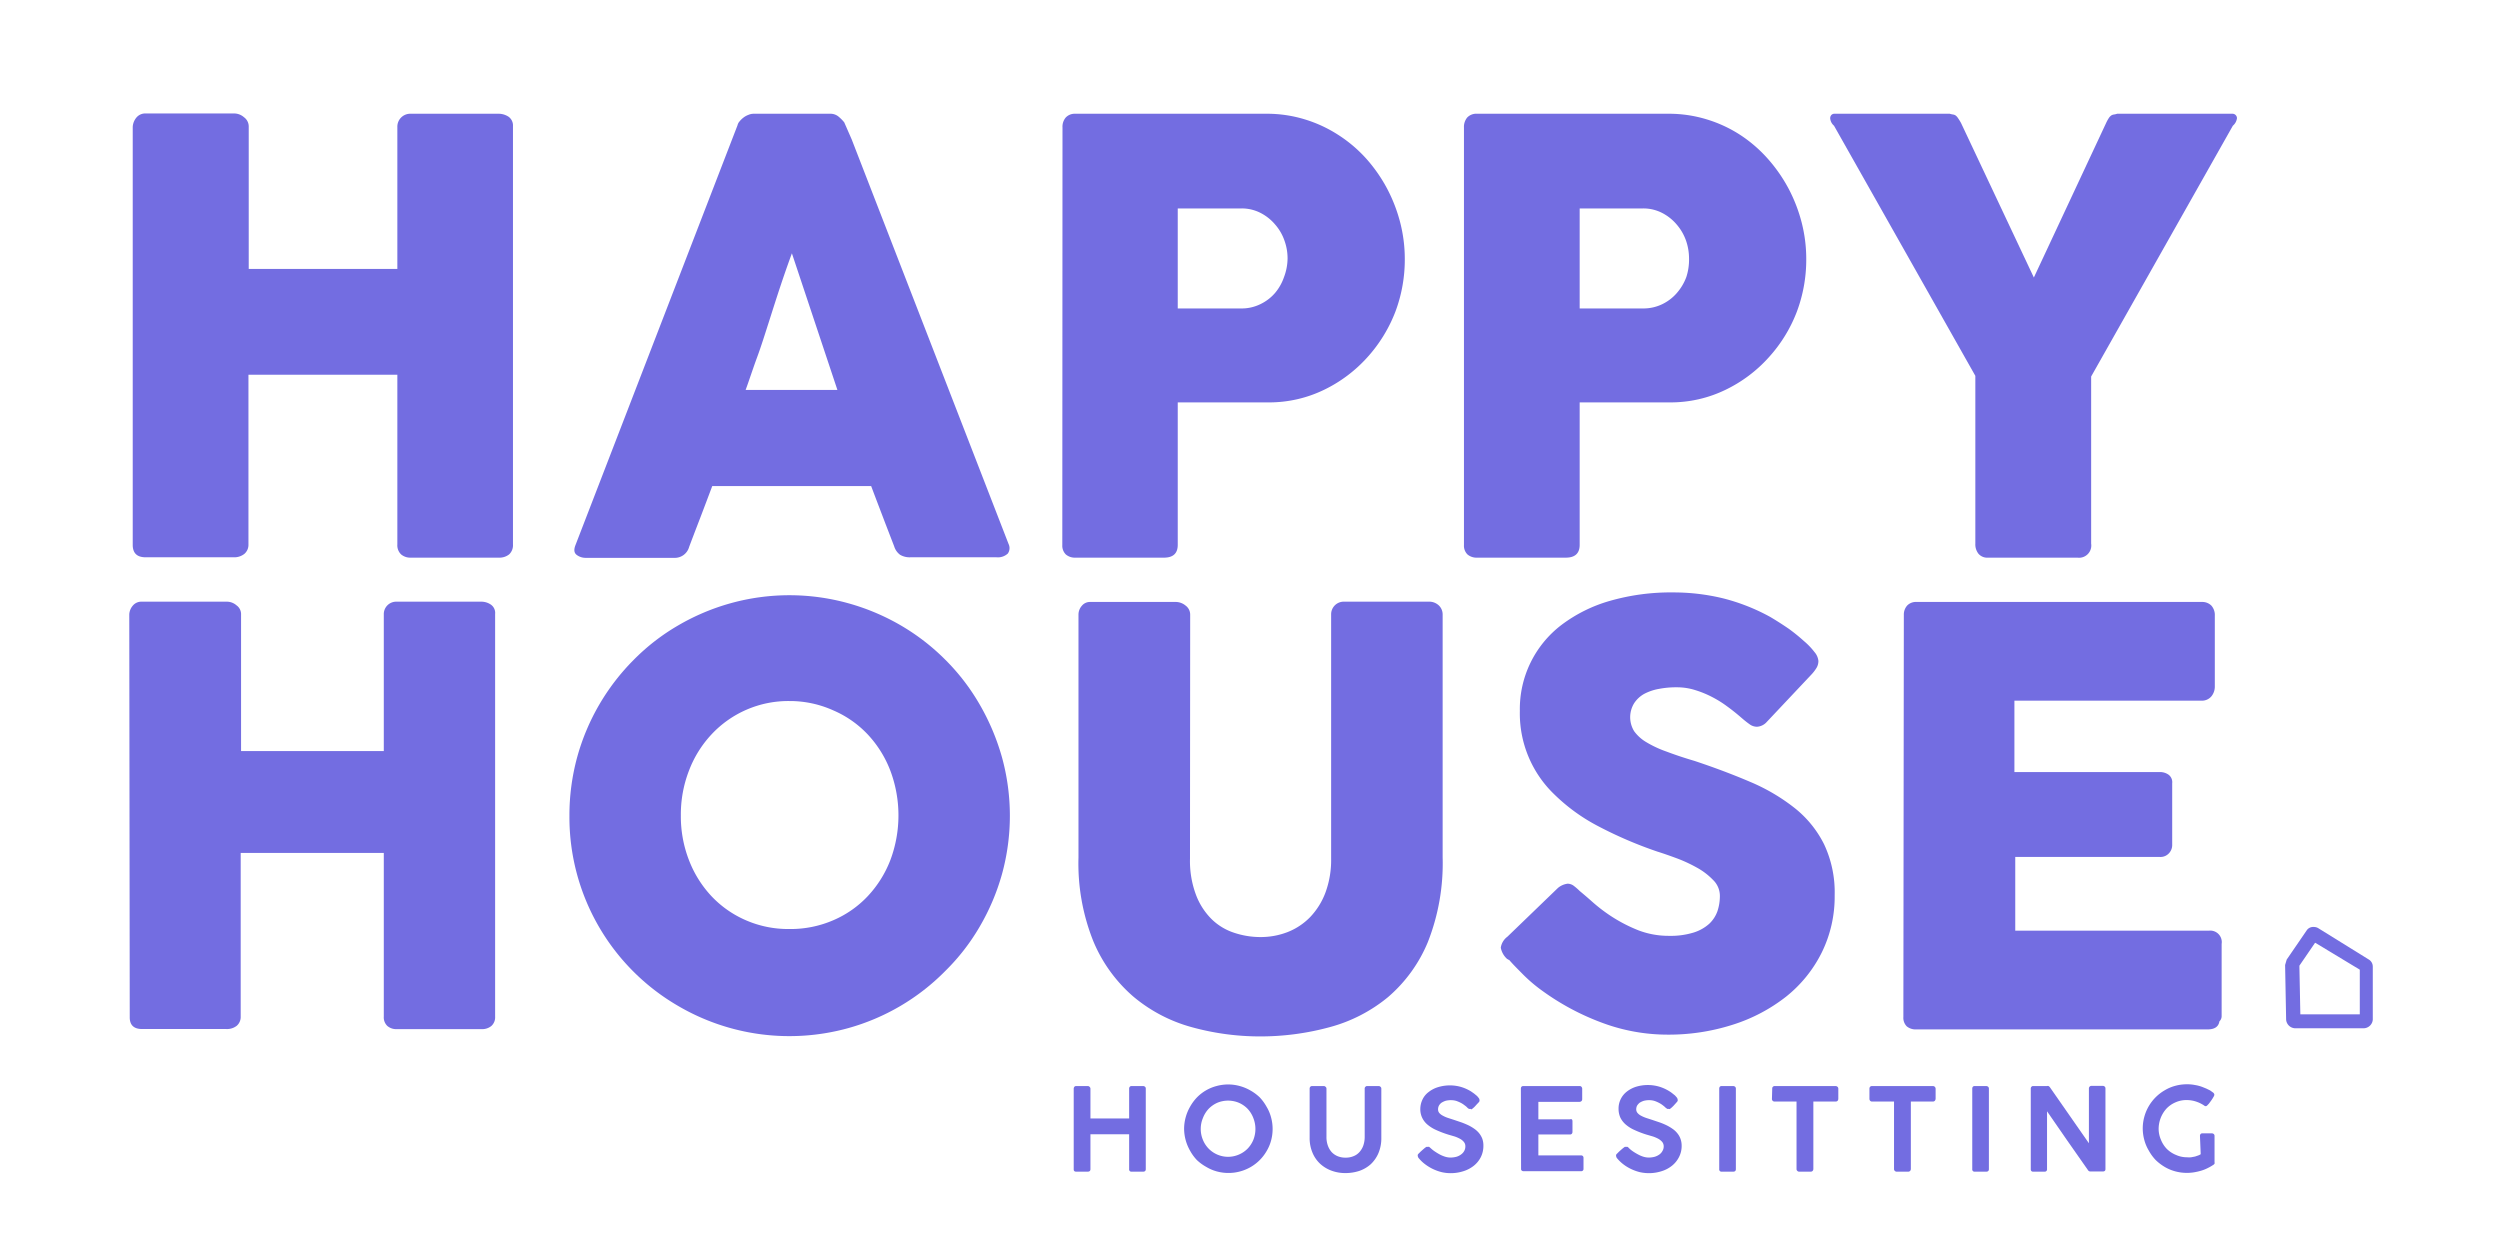 <svg id="Laag_1" data-name="Laag 1" xmlns="http://www.w3.org/2000/svg" viewBox="0 0 267.46 133.46"><defs><style>.cls-1{fill:#736de1;}</style></defs><title>logo_happyhouse_blauw</title><path class="cls-1" d="M14.2,13.57a1.7,1.7,0,0,1,.4-1,1.22,1.22,0,0,1,1-.43h9.5a1.6,1.6,0,0,1,1,.4,1.22,1.22,0,0,1,.51,1V28.77h15.9V13.58a1.38,1.38,0,0,1,1.43-1.41h9.35a1.94,1.94,0,0,1,1.12.32,1.15,1.15,0,0,1,.47,1V58.25a1.34,1.34,0,0,1-.41,1.06,1.66,1.66,0,0,1-1.09.35H43.91a1.51,1.51,0,0,1-1-.35,1.34,1.34,0,0,1-.4-1.06V40.09H26.58V58.25a1.27,1.27,0,0,1-.43,1,1.73,1.73,0,0,1-1.17.37h-9.4c-.9,0-1.35-.42-1.38-1.25Z"/><path class="cls-1" d="M78.9,13.41a.94.94,0,0,1,.21-.41,2.45,2.45,0,0,1,.43-.42,2,2,0,0,1,.55-.3,1.37,1.37,0,0,1,.54-.11h8.19a1.35,1.35,0,0,1,.92.33,4.45,4.45,0,0,1,.58.59l.8,1.83,16.79,43.3a1,1,0,0,1-.09,1,1.56,1.56,0,0,1-1.22.4H97.42a2,2,0,0,1-1.13-.27,1.77,1.77,0,0,1-.63-.91c-.42-1.09-.84-2.17-1.25-3.25S93.6,53.07,93.2,52h-17c-.41,1.09-.82,2.18-1.23,3.25s-.83,2.16-1.24,3.25a1.59,1.59,0,0,1-1.63,1.18H62.69a1.58,1.58,0,0,1-1-.32c-.27-.21-.31-.53-.14-1ZM84.72,27.1c-.4,1.09-.81,2.26-1.23,3.52s-.82,2.53-1.23,3.81S81.45,37,81,38.22s-.83,2.41-1.23,3.5h9.82Z"/><path class="cls-1" d="M113.67,13.64a1.52,1.52,0,0,1,.35-1.07,1.31,1.31,0,0,1,1-.4h20.44a13.77,13.77,0,0,1,4.16.61,14.14,14.14,0,0,1,3.58,1.67A14.62,14.62,0,0,1,146.19,17a16.39,16.39,0,0,1,2.23,3.22,16.6,16.6,0,0,1,1.39,3.63,15.68,15.68,0,0,1,.48,3.85,15.85,15.85,0,0,1-1,5.63,15.62,15.62,0,0,1-3,4.89,15,15,0,0,1-4.61,3.47,13.44,13.44,0,0,1-5.94,1.36H126V58.29c0,.91-.49,1.37-1.47,1.37h-9.5a1.48,1.48,0,0,1-1-.34,1.31,1.31,0,0,1-.38-1Zm24.08,14a5.64,5.64,0,0,0-.34-1.92,5.16,5.16,0,0,0-1-1.71,5.05,5.05,0,0,0-1.55-1.23,4.38,4.38,0,0,0-2.06-.48H126V33h6.79a4.54,4.54,0,0,0,2.07-.47,4.79,4.79,0,0,0,1.56-1.2,5.28,5.28,0,0,0,.95-1.69A5.81,5.81,0,0,0,137.75,27.65Z"/><path class="cls-1" d="M156.62,13.64a1.57,1.57,0,0,1,.35-1.07,1.34,1.34,0,0,1,1.06-.4h20.43a13.77,13.77,0,0,1,4.16.61,14,14,0,0,1,3.58,1.67A14.62,14.62,0,0,1,189.14,17a16.39,16.39,0,0,1,2.23,3.22,16.6,16.6,0,0,1,1.39,3.63,15.68,15.68,0,0,1,.48,3.85,15.85,15.85,0,0,1-1,5.63,15.43,15.43,0,0,1-3,4.89,14.89,14.89,0,0,1-4.61,3.47,13.44,13.44,0,0,1-5.94,1.36H169V58.29c0,.91-.5,1.37-1.48,1.37H158a1.49,1.49,0,0,1-1-.34,1.31,1.31,0,0,1-.38-1Zm24.08,14a5.87,5.87,0,0,0-.33-1.92,5.37,5.37,0,0,0-1-1.71,5.05,5.05,0,0,0-1.55-1.23,4.38,4.38,0,0,0-2.06-.48H169V33h6.78a4.61,4.61,0,0,0,2.08-.47,4.85,4.85,0,0,0,1.55-1.2,5.5,5.5,0,0,0,1-1.69A6,6,0,0,0,180.7,27.65Z"/><path class="cls-1" d="M217.59,29.69l7.73-16.53a4.05,4.05,0,0,1,.31-.56,1.06,1.06,0,0,1,.26-.26.72.72,0,0,1,.27-.09,1.81,1.81,0,0,0,.34-.08h12.31a.48.48,0,0,1,.51.48,1.27,1.27,0,0,1-.44.8L223.72,40.28V58.16a1.31,1.31,0,0,1-1.47,1.5h-9.57a1.23,1.23,0,0,1-1-.4,1.61,1.61,0,0,1-.35-1.1V40.21L196.21,13.45a1.17,1.17,0,0,1-.41-.8.52.52,0,0,1,.12-.34.45.45,0,0,1,.36-.14h12.31a2.66,2.66,0,0,0,.35.08.67.67,0,0,1,.26.09,1,1,0,0,1,.25.26,6.06,6.06,0,0,1,.35.56Z"/><path class="cls-1" d="M13.83,65.72a1.57,1.57,0,0,1,.39-.94,1.18,1.18,0,0,1,.94-.41H24.3a1.57,1.57,0,0,1,1,.39,1.15,1.15,0,0,1,.49,1V80.35H41.06V65.73a1.33,1.33,0,0,1,1.38-1.36h9a1.82,1.82,0,0,1,1.07.31,1.08,1.08,0,0,1,.46,1v43.08a1.24,1.24,0,0,1-.4,1,1.52,1.52,0,0,1-1,.34H42.44a1.44,1.44,0,0,1-1-.34,1.26,1.26,0,0,1-.38-1V91.25H25.75v17.49a1.25,1.25,0,0,1-.42,1,1.69,1.69,0,0,1-1.12.35h-9c-.87,0-1.31-.4-1.33-1.2Z"/><path class="cls-1" d="M60.92,87.28A23.65,23.65,0,0,1,61.75,81a23.63,23.63,0,0,1,6.06-10.42,22.69,22.69,0,0,1,4.76-3.68,23.72,23.72,0,0,1,5.62-2.37,23.51,23.51,0,0,1,12.53,0,23.87,23.87,0,0,1,5.64,2.37,23.28,23.28,0,0,1,4.77,3.68,22.79,22.79,0,0,1,3.68,4.79A24.43,24.43,0,0,1,107.19,81a23.55,23.55,0,0,1,0,12.54,23.84,23.84,0,0,1-2.38,5.6,22.5,22.5,0,0,1-3.68,4.74A23.37,23.37,0,0,1,90.72,110a23.55,23.55,0,0,1-18.15-2.37,23.34,23.34,0,0,1-11.65-20.3Zm11.92,0A12.91,12.91,0,0,0,73.7,92a11.83,11.83,0,0,0,2.41,3.87,11.13,11.13,0,0,0,3.68,2.58,11.33,11.33,0,0,0,4.67.94,11.46,11.46,0,0,0,4.69-.94,11,11,0,0,0,3.69-2.58A11.85,11.85,0,0,0,95.26,92a13.63,13.63,0,0,0,0-9.53,11.84,11.84,0,0,0-2.42-3.89A11.07,11.07,0,0,0,89.15,76a11.3,11.3,0,0,0-4.69-1,11.24,11.24,0,0,0-8.35,3.58,11.81,11.81,0,0,0-2.41,3.89A13,13,0,0,0,72.84,87.25Z"/><path class="cls-1" d="M127.31,91.86a10.31,10.31,0,0,0,.64,3.87,7.27,7.27,0,0,0,1.66,2.59A6.16,6.16,0,0,0,132,99.78a8.83,8.83,0,0,0,2.85.47,7.93,7.93,0,0,0,2.92-.54,6.85,6.85,0,0,0,2.41-1.61,7.72,7.72,0,0,0,1.63-2.63,10.08,10.08,0,0,0,.6-3.61V65.73a1.35,1.35,0,0,1,1.42-1.36h9a1.5,1.5,0,0,1,1.11.41,1.33,1.33,0,0,1,.4.94v26a23,23,0,0,1-1.58,9.06,15.59,15.59,0,0,1-4.27,5.9,16.5,16.5,0,0,1-6.2,3.2,28.14,28.14,0,0,1-7.41,1,27.41,27.41,0,0,1-7.42-1,16.43,16.43,0,0,1-6.22-3.27,15.87,15.87,0,0,1-4.27-5.91,22.36,22.36,0,0,1-1.59-8.95v-26a1.42,1.42,0,0,1,.36-.94,1.11,1.11,0,0,1,.87-.41h9.22a1.66,1.66,0,0,1,1,.38,1.2,1.2,0,0,1,.5,1Z"/><path class="cls-1" d="M169,95.32c.35.29.8.67,1.34,1.15a17.42,17.42,0,0,0,1.86,1.44,16.35,16.35,0,0,0,3.11,1.63,9.07,9.07,0,0,0,3.24.58,8.33,8.33,0,0,0,2.63-.35,4.48,4.48,0,0,0,1.68-.94,3.4,3.4,0,0,0,.88-1.35,5.2,5.2,0,0,0,.26-1.63,2.37,2.37,0,0,0-.73-1.71,7.22,7.22,0,0,0-1.77-1.34,15.36,15.36,0,0,0-2.18-1c-.76-.28-1.42-.51-2-.69a44.18,44.18,0,0,1-6.47-2.79A19.72,19.72,0,0,1,166.3,85a12,12,0,0,1-3.7-8.94,11.31,11.31,0,0,1,4.45-9.2,15.8,15.8,0,0,1,5.16-2.57,23.55,23.55,0,0,1,6.75-.91,22.5,22.5,0,0,1,5.37.63,21.2,21.2,0,0,1,5.07,2c.69.41,1.36.84,2,1.28A19.51,19.51,0,0,1,193,68.59a7.46,7.46,0,0,1,1.12,1.17,1.7,1.7,0,0,1,.42.95,1.44,1.44,0,0,1-.2.74,4.29,4.29,0,0,1-.6.77l-4.71,5a1.52,1.52,0,0,1-1.05.53,1.34,1.34,0,0,1-.78-.25c-.24-.17-.5-.37-.79-.62l-.28-.24c-.41-.35-.86-.71-1.37-1.08a11.43,11.43,0,0,0-1.61-1,10.68,10.68,0,0,0-1.82-.74,6.43,6.43,0,0,0-1.94-.29,9.63,9.63,0,0,0-1.91.17,5.37,5.37,0,0,0-1.57.53,3.07,3.07,0,0,0-1.08,1,2.85,2.85,0,0,0,0,3,4.29,4.29,0,0,0,1.3,1.17,11.6,11.6,0,0,0,2.14,1c.85.32,1.84.66,3,1q3.25,1.08,6,2.26a20.48,20.48,0,0,1,4.76,2.81,11.52,11.52,0,0,1,3.12,3.86,12.06,12.06,0,0,1,1.13,5.45,13.49,13.49,0,0,1-1.39,6.14,14,14,0,0,1-3.8,4.7,18,18,0,0,1-5.69,3,22.45,22.45,0,0,1-7,1.07,20,20,0,0,1-7-1.27,26.55,26.55,0,0,1-6.37-3.4,16.18,16.18,0,0,1-2.08-1.76c-.57-.58-1-1-1.34-1.39l-.09-.09a.18.18,0,0,0-.06-.08l-.07,0a.14.14,0,0,0-.06-.08l-.06,0a2.15,2.15,0,0,1-.71-1.23,1.79,1.79,0,0,1,.71-1.18L166.67,95a2,2,0,0,1,1.05-.46,1.15,1.15,0,0,1,.58.18A6,6,0,0,1,169,95.32Z"/><path class="cls-1" d="M203.68,65.78a1.45,1.45,0,0,1,.36-1,1.3,1.3,0,0,1,1-.38h30.55a1.36,1.36,0,0,1,1,.4,1.52,1.52,0,0,1,.36,1.07v7.62a1.64,1.64,0,0,1-.36,1,1.31,1.31,0,0,1-1.08.47h-20v7.64H231a1.59,1.59,0,0,1,1,.28,1,1,0,0,1,.39.92v6.65a1.29,1.29,0,0,1-.34.83,1.23,1.23,0,0,1-1,.4H215.6v7.89h20.7a1.23,1.23,0,0,1,1.38,1.41v7.74a.77.77,0,0,1-.24.55c-.09.57-.51.86-1.27.86H205a1.49,1.49,0,0,1-1-.32,1.29,1.29,0,0,1-.37-1Z"/><path class="cls-1" d="M247.71,100.87l4.75,2.87,0,4.78H246.1l-.1-5.07,0-.06,0-.08,1.67-2.44m-.18-1.7a.82.82,0,0,0-.7.35l-2.15,3.14-.17.58.11,5.86a1,1,0,0,0,1,.91h7.27a1,1,0,0,0,1-.92l0-5.69a.88.88,0,0,0-.45-.76L248,99.29a.93.93,0,0,0-.46-.12Z"/><path class="cls-1" d="M114.87,116.46a.34.34,0,0,1,.07-.19.26.26,0,0,1,.2-.08h1.23a.25.25,0,0,1,.19.08.26.26,0,0,1,.1.19v3.2h4.14v-3.2a.26.26,0,0,1,.07-.19.23.23,0,0,1,.2-.08h1.21a.31.31,0,0,1,.21.07.23.23,0,0,1,.09.19v8.63c0,.18-.1.27-.29.27h-1.22a.24.24,0,0,1-.27-.27v-3.73h-4.14v3.73c0,.18-.1.27-.31.27h-1.21c-.18,0-.27-.08-.27-.25Z"/><path class="cls-1" d="M126.68,120.78a4.81,4.81,0,0,1,.64-2.38,4.92,4.92,0,0,1,.74-1,4.55,4.55,0,0,1,2.08-1.21,4.73,4.73,0,0,1,1.26-.17,4.64,4.64,0,0,1,1.24.17,4.72,4.72,0,0,1,1.13.47,4.92,4.92,0,0,1,1,.74,4.87,4.87,0,0,1,.73,1,4.37,4.37,0,0,1,.48,1.13,4.72,4.72,0,0,1,0,2.51,4.46,4.46,0,0,1-.48,1.12,4.67,4.67,0,0,1-1.69,1.69,4.75,4.75,0,0,1-3.64.47,4.46,4.46,0,0,1-1.12-.48,4.87,4.87,0,0,1-1-.73,4.8,4.8,0,0,1-.73-1,4.81,4.81,0,0,1-.64-2.38Zm1.78,0a3,3,0,0,0,.23,1.16,2.89,2.89,0,0,0,1.54,1.58,2.9,2.9,0,0,0,2.31,0,2.89,2.89,0,0,0,.93-.63,3,3,0,0,0,.62-.95,3.17,3.17,0,0,0,0-2.32,3,3,0,0,0-.62-1,2.91,2.91,0,0,0-.93-.64,3,3,0,0,0-2.31,0,3,3,0,0,0-.92.64,3,3,0,0,0-.62,1A3,3,0,0,0,128.46,120.77Z"/><path class="cls-1" d="M141.91,121.63a2.67,2.67,0,0,0,.15.93,2.09,2.09,0,0,0,.41.7,1.83,1.83,0,0,0,.65.44,2.19,2.19,0,0,0,.83.15,2.13,2.13,0,0,0,.86-.16,1.65,1.65,0,0,0,.64-.45,2.07,2.07,0,0,0,.41-.71,2.83,2.83,0,0,0,.14-.9v-5.17a.24.24,0,0,1,.08-.19.24.24,0,0,1,.2-.08h1.19a.29.29,0,0,1,.22.08.25.25,0,0,1,.09.19v5.24a4.11,4.11,0,0,1-.31,1.67,3.53,3.53,0,0,1-.83,1.19,3.62,3.62,0,0,1-1.22.71,4.82,4.82,0,0,1-1.48.23,4.24,4.24,0,0,1-1.47-.25,3.67,3.67,0,0,1-1.22-.73,3.4,3.4,0,0,1-.83-1.19,4,4,0,0,1-.31-1.63v-5.24a.28.28,0,0,1,.07-.19.25.25,0,0,1,.18-.08h1.26a.26.26,0,0,1,.19.08.23.23,0,0,1,.1.19Z"/><path class="cls-1" d="M157.3,118.63a.28.28,0,0,1-.15,0,1.12,1.12,0,0,1-.15-.11h0a1.65,1.65,0,0,0-.3-.26,2.42,2.42,0,0,0-.41-.27,3.61,3.61,0,0,0-.49-.21,2,2,0,0,0-.54-.08,2.27,2.27,0,0,0-.61.07,2,2,0,0,0-.44.21,1,1,0,0,0-.27.31.86.86,0,0,0-.09.39.59.59,0,0,0,.13.39,1.27,1.27,0,0,0,.38.29,3.13,3.13,0,0,0,.55.24l.65.21.77.26c.25.09.49.19.73.3a4.61,4.61,0,0,1,.65.38,2.6,2.6,0,0,1,.52.47,2.25,2.25,0,0,1,.35.6,2.19,2.19,0,0,1,.12.75,2.69,2.69,0,0,1-.27,1.21,2.8,2.8,0,0,1-.75.93,3.42,3.42,0,0,1-1.12.59,4.45,4.45,0,0,1-1.39.21,4.24,4.24,0,0,1-.94-.11,4.86,4.86,0,0,1-1.72-.81,3.83,3.83,0,0,1-.69-.64h0v0a.46.46,0,0,1-.14-.28.28.28,0,0,1,0-.13.45.45,0,0,1,.11-.14l.2-.2.2-.18.21-.18a1.86,1.86,0,0,1,.2-.14.34.34,0,0,1,.14,0,.3.3,0,0,1,.16,0l.13.11,0,0h0a3.81,3.81,0,0,0,.49.39,6.16,6.16,0,0,0,.55.33,3.4,3.4,0,0,0,.57.23,2,2,0,0,0,.52.08,2.61,2.61,0,0,0,.64-.08,1.52,1.52,0,0,0,.51-.25,1.12,1.12,0,0,0,.34-.38,1,1,0,0,0,.12-.49.71.71,0,0,0-.16-.47,1.33,1.33,0,0,0-.42-.34,3.48,3.48,0,0,0-.58-.25l-.65-.19a10.83,10.83,0,0,1-1.32-.5,3.88,3.88,0,0,1-.94-.59,2.17,2.17,0,0,1-.56-.74,2.13,2.13,0,0,1-.19-.92,2.38,2.38,0,0,1,.23-1,2.15,2.15,0,0,1,.66-.81,3.06,3.06,0,0,1,1-.52,4.34,4.34,0,0,1,1.34-.19,4.2,4.2,0,0,1,1.14.17,4.41,4.41,0,0,1,1.08.49l.3.21.28.23a1.44,1.44,0,0,1,.21.24.35.35,0,0,1,.09.19.53.53,0,0,1,0,.16.6.6,0,0,1-.09.13l-.19.2h0l-.19.21a1.8,1.8,0,0,1-.2.19l-.17.14A.34.34,0,0,1,157.3,118.63Z"/><path class="cls-1" d="M162.71,116.48c0-.19.09-.29.27-.29h6a.25.25,0,0,1,.22.09.32.32,0,0,1,.07.22v1.09a.29.29,0,0,1-.07.2.31.31,0,0,1-.24.09h-4.38v1.87h3.38a.26.26,0,0,1,.2,0,.32.32,0,0,1,.07.22v1.12a.31.31,0,0,1-.06.19.23.23,0,0,1-.2.09h-3.39v2.24h4.54a.27.27,0,0,1,.23.08.32.32,0,0,1,.06.22v1.13a.24.24,0,0,1-.27.26H163a.29.29,0,0,1-.19-.06.22.22,0,0,1-.08-.2Z"/><path class="cls-1" d="M178.51,118.63a.23.23,0,0,1-.14,0l-.16-.11h0a2.81,2.81,0,0,0-.3-.26,2.52,2.52,0,0,0-.42-.27,3.14,3.14,0,0,0-.49-.21,1.89,1.89,0,0,0-.53-.08,2.22,2.22,0,0,0-.61.07,1.89,1.89,0,0,0-.45.21,1.31,1.31,0,0,0-.27.31.86.86,0,0,0-.09.39.6.6,0,0,0,.14.39,1.22,1.22,0,0,0,.37.29,3.5,3.5,0,0,0,.55.24l.65.21.77.26a7,7,0,0,1,.73.3,4.61,4.61,0,0,1,.65.38,2.35,2.35,0,0,1,.52.47,2,2,0,0,1,.35.6,2.18,2.18,0,0,1,.13.75,2.57,2.57,0,0,1-.28,1.21,2.8,2.8,0,0,1-.75.93,3.32,3.32,0,0,1-1.12.59,4.43,4.43,0,0,1-2.33.1,4.82,4.82,0,0,1-.9-.32,4.56,4.56,0,0,1-.82-.49,4.13,4.13,0,0,1-.68-.64h0l0,0a.44.44,0,0,1-.13-.28.28.28,0,0,1,0-.13.75.75,0,0,1,.12-.14l.2-.2.2-.18.21-.18.19-.14a.37.37,0,0,1,.15,0,.33.33,0,0,1,.16,0,.65.65,0,0,1,.12.11l0,0h0a3.14,3.14,0,0,0,.48.39,6.32,6.32,0,0,0,.56.33,3,3,0,0,0,.56.23,2.07,2.07,0,0,0,.53.08,2.53,2.53,0,0,0,.63-.08,1.67,1.67,0,0,0,.52-.25,1.1,1.1,0,0,0,.33-.38.92.92,0,0,0,.13-.49.76.76,0,0,0-.16-.47,1.6,1.6,0,0,0-.42-.34,3.61,3.61,0,0,0-.59-.25l-.65-.19a10.05,10.05,0,0,1-1.31-.5,3.69,3.69,0,0,1-.94-.59,2.34,2.34,0,0,1-.57-.74,2.29,2.29,0,0,1-.19-.92,2.29,2.29,0,0,1,.89-1.86,3.12,3.12,0,0,1,1-.52,4.36,4.36,0,0,1,2.48,0,4.52,4.52,0,0,1,1.07.49,2.73,2.73,0,0,1,.3.21l.29.23c.08.09.15.16.21.24a.41.41,0,0,1,.08.19.34.34,0,0,1,0,.16.38.38,0,0,1-.09.13l-.18.2h0l-.19.21-.2.19-.18.14A.3.3,0,0,1,178.51,118.63Z"/><path class="cls-1" d="M183.93,116.46a.31.31,0,0,1,.06-.19.25.25,0,0,1,.21-.08h1.22a.32.32,0,0,1,.2.07.25.25,0,0,1,.09.2v8.62c0,.18-.1.27-.29.27H184.2a.24.24,0,0,1-.27-.27Z"/><path class="cls-1" d="M189.6,116.46a.24.24,0,0,1,.08-.2.27.27,0,0,1,.2-.07h6.49a.31.31,0,0,1,.2.07.26.26,0,0,1,.1.2v1.08a.36.36,0,0,1-.07.22.3.3,0,0,1-.23.09H194v7.22a.32.32,0,0,1-.08.2.29.29,0,0,1-.21.08h-1.22a.27.27,0,0,1-.2-.08.25.25,0,0,1-.09-.2v-7.22h-2.35a.28.28,0,0,1-.2-.08.28.28,0,0,1-.08-.23Z"/><path class="cls-1" d="M200,116.46a.28.28,0,0,1,.08-.2.27.27,0,0,1,.2-.07h6.49a.31.31,0,0,1,.21.07.3.3,0,0,1,.1.2v1.08a.37.37,0,0,1-.08.22.29.29,0,0,1-.23.09h-2.34v7.22a.32.32,0,0,1-.08.2.29.29,0,0,1-.21.08h-1.22a.27.27,0,0,1-.2-.08.25.25,0,0,1-.09-.2v-7.22h-2.35a.28.28,0,0,1-.2-.08.32.32,0,0,1-.08-.23Z"/><path class="cls-1" d="M211,116.46a.31.31,0,0,1,.06-.19.25.25,0,0,1,.21-.08h1.22a.32.32,0,0,1,.2.07.25.25,0,0,1,.09.2v8.62c0,.18-.1.27-.29.27h-1.22a.24.24,0,0,1-.27-.27Z"/><path class="cls-1" d="M217.26,116.47a.27.27,0,0,1,.07-.2.23.23,0,0,1,.2-.08H219a.29.29,0,0,1,.16,0,.53.53,0,0,1,.14.12l2.09,3,2.09,3v-5.91a.32.32,0,0,1,.1-.17.28.28,0,0,1,.18-.06h1.19a.31.31,0,0,1,.21.07.25.25,0,0,1,.09.2v8.64c0,.17-.1.25-.29.25h-1.34a.31.31,0,0,1-.25-.16L221.15,122,219,118.89v6.19a.24.24,0,0,1-.07.2.26.26,0,0,1-.22.07h-1.18a.27.27,0,0,1-.21-.07.29.29,0,0,1-.06-.19Z"/><path class="cls-1" d="M235.36,121.52a.32.32,0,0,1,.07-.2.26.26,0,0,1,.2-.07h1a.31.31,0,0,1,.2.07.25.25,0,0,1,.09.2v2.83a.23.23,0,0,1,0,.14.32.32,0,0,1-.13.13h0a4.89,4.89,0,0,1-.63.36,4.12,4.12,0,0,1-.69.27,6.74,6.74,0,0,1-.75.17,5,5,0,0,1-.77.06,4.71,4.71,0,0,1-1.25-.17,4.52,4.52,0,0,1-1.13-.48,5.11,5.11,0,0,1-.95-.73,4.8,4.8,0,0,1-.73-1,4.37,4.37,0,0,1-.48-1.13,4.68,4.68,0,0,1,0-2.5,4.71,4.71,0,0,1,2.17-2.82,4.46,4.46,0,0,1,1.12-.48,4.73,4.73,0,0,1,1.26-.17,4.27,4.27,0,0,1,.87.08,4,4,0,0,1,.84.23l.37.15.41.2.32.23a.32.32,0,0,1,.13.23.47.47,0,0,1-.05.16l-.14.24c-.06.09-.12.19-.19.28l-.2.27-.18.19c-.06.05-.1.08-.13.08l-.09,0a.27.27,0,0,1-.1-.06,3.43,3.43,0,0,0-.88-.43,3.11,3.11,0,0,0-1-.16,2.82,2.82,0,0,0-1.21.25,2.9,2.9,0,0,0-.95.66,3.25,3.25,0,0,0-.84,2.14,2.93,2.93,0,0,0,.24,1.18,3,3,0,0,0,.64,1,3,3,0,0,0,1,.65,2.82,2.82,0,0,0,1.15.24,2.15,2.15,0,0,0,.45,0l.42-.08.35-.12a1,1,0,0,0,.25-.13Z"/></svg>